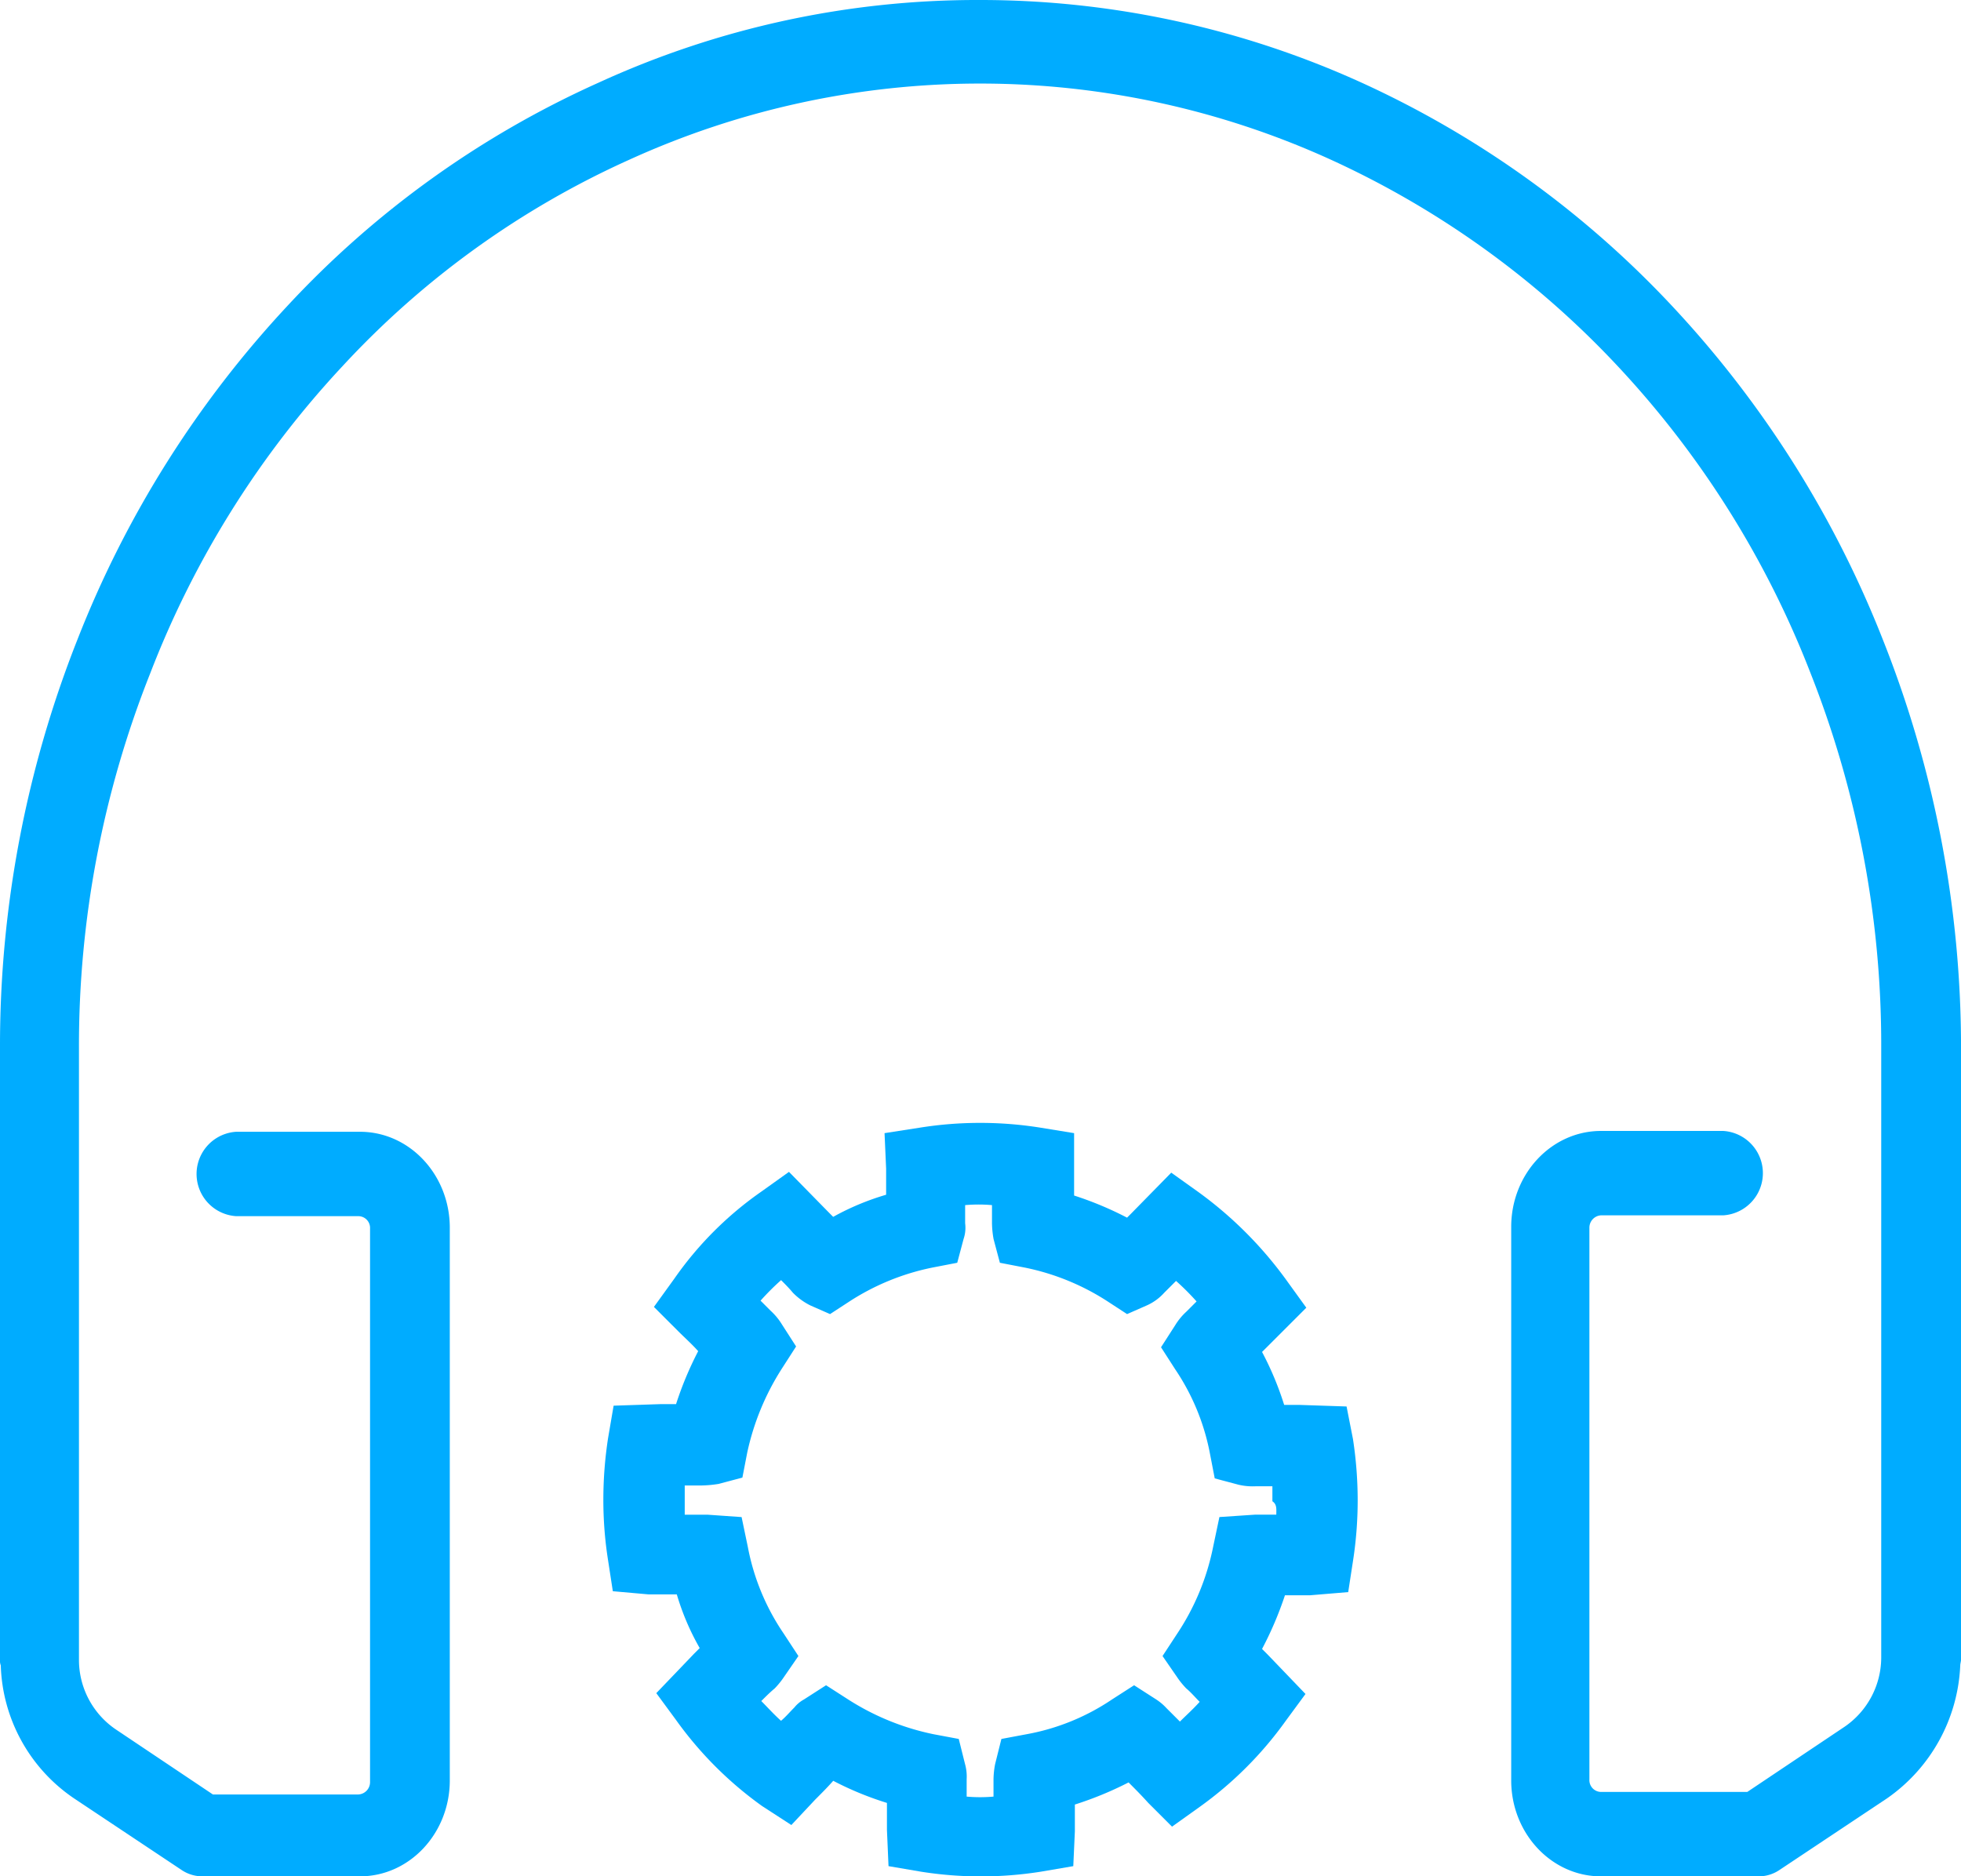 <svg xmlns="http://www.w3.org/2000/svg" width="200" height="191.397" viewBox="0 0 200 191.397">
  <g id="iconfinder_m-09_4230558" transform="translate(-1.4 -14.6)">
    <path id="Path_169" data-name="Path 169" d="M193.425,79.834a107.164,107.164,0,0,0-21.4-33.925,100.41,100.41,0,0,0-31.741-22.87A93.937,93.937,0,0,0,101.36,14.6a92.627,92.627,0,0,0-38.926,8.439A98,98,0,0,0,30.693,45.824,107.1,107.1,0,0,0,9.3,79.834a112.61,112.61,0,0,0-7.9,41.6v62.449a1.33,1.33,0,0,0,.079.591,17,17,0,0,0,7.5,13.587l10.9,7.258a3.789,3.789,0,0,0,2.132.675H38.115c5.053,0,9.159-4.388,9.159-9.789V139.835c0-5.4-4.106-9.789-9.159-9.789H25.482a4.313,4.313,0,0,0,0,8.608H37.957a1.2,1.2,0,0,1,1.184,1.266v56.457a1.258,1.258,0,0,1-1.184,1.266H23.113l-9.949-6.667a8.583,8.583,0,0,1-3.711-7V121.522a102.845,102.845,0,0,1,7.264-38.229A97.03,97.03,0,0,1,36.378,51.9,90.233,90.233,0,0,1,65.593,30.887a86.272,86.272,0,0,1,71.536,0A92.816,92.816,0,0,1,166.343,51.9,97.177,97.177,0,0,1,186,83.125a103.169,103.169,0,0,1,7.264,38.229v62.364a8.583,8.583,0,0,1-3.711,7l-9.949,6.667H164.685a1.2,1.2,0,0,1-1.184-1.266V139.835a1.258,1.258,0,0,1,1.184-1.266H177.16a4.313,4.313,0,0,0,0-8.608H164.685c-5.053,0-9.159,4.388-9.159,9.789v56.457c0,5.4,4.106,9.789,9.159,9.789h16.107a3.789,3.789,0,0,0,2.132-.675l10.9-7.258a17.432,17.432,0,0,0,7.5-13.587c0-.169.079-.422.079-.591V121.438A112.678,112.678,0,0,0,193.425,79.834Z" transform="translate(0 0)" fill="#00acff"/>
    <path id="Path_170" data-name="Path 170" d="M156.1,174.919l-4.833-.161h-1.531a31.8,31.8,0,0,0-2.256-5.4l2.014-2.014,2.5-2.5-2.094-2.9a40.2,40.2,0,0,0-8.861-8.861l-2.819-2.014-4.108,4.189-.4.4a34.793,34.793,0,0,0-5.4-2.256v-6.364l-3.464-.564a39.015,39.015,0,0,0-12.244,0l-3.625.564.161,3.625v2.658a26.377,26.377,0,0,0-5.4,2.256l-.4-.4-4.108-4.189-2.819,2.014a35.622,35.622,0,0,0-8.861,8.861l-2.094,2.9,2.5,2.5c.644.644,1.369,1.289,2.014,2.014a34.8,34.8,0,0,0-2.256,5.4H86.18l-4.833.161-.564,3.3a41.264,41.264,0,0,0-.483,6.283,39.456,39.456,0,0,0,.483,6.2l.483,3.142,3.625.322h2.9a25.491,25.491,0,0,0,2.336,5.478l-.564.564L85.7,204.16l2.014,2.739a37.853,37.853,0,0,0,8.78,8.78l2.981,1.933,2.417-2.578c.644-.644,1.289-1.289,1.853-1.933a32.623,32.623,0,0,0,5.478,2.256V218.1l.161,3.706,3.3.564a39.015,39.015,0,0,0,12.244,0l3.3-.564.161-3.544v-2.739a35.656,35.656,0,0,0,5.478-2.256c.644.644,1.289,1.289,2.014,2.094l2.417,2.417,2.819-2.014a37.853,37.853,0,0,0,8.78-8.78l2.014-2.739-3.867-4.028-.564-.564a36.1,36.1,0,0,0,2.336-5.478H152.4l3.867-.322.483-3.142a40.223,40.223,0,0,0,.483-6.2,41.262,41.262,0,0,0-.483-6.283Zm-7.169,11.036h-2.175l-3.625.242-.644,3.061a24.747,24.747,0,0,1-3.625,8.78l-1.531,2.336,1.611,2.336a8.531,8.531,0,0,0,.806.967c.483.4.886.886,1.369,1.369-.644.725-1.369,1.369-2.014,2.014l-1.369-1.369a5.546,5.546,0,0,0-1.047-.886l-2.256-1.45-2.256,1.45a22.849,22.849,0,0,1-8.7,3.544l-2.578.483-.644,2.578a8.922,8.922,0,0,0-.161,1.531v1.772a15.548,15.548,0,0,1-2.739,0v-1.772a4.708,4.708,0,0,0-.161-1.531l-.644-2.578-2.578-.483a25.747,25.747,0,0,1-8.7-3.544l-2.256-1.45-2.256,1.45a3.223,3.223,0,0,0-.967.806c-.483.483-.886.967-1.369,1.369-.725-.644-1.369-1.369-2.014-2.014.483-.483.886-.886,1.369-1.289a8.533,8.533,0,0,0,.806-.967l1.611-2.336-1.531-2.336a23.358,23.358,0,0,1-3.625-8.78L94.4,186.2l-3.464-.242H88.6v-2.981h1.692a12.067,12.067,0,0,0,1.772-.161l2.417-.644.483-2.5a26.021,26.021,0,0,1,3.544-8.619l1.45-2.256-1.45-2.256a6.4,6.4,0,0,0-1.128-1.369l-.483-.483-.564-.564a25.692,25.692,0,0,1,2.094-2.094c.4.4.806.806,1.208,1.289a6.633,6.633,0,0,0,1.772,1.289l2.014.886,1.853-1.208a24.427,24.427,0,0,1,8.619-3.544l2.5-.483.644-2.417a3.561,3.561,0,0,0,.161-1.611v-1.853a15.551,15.551,0,0,1,2.739,0v1.853a9.918,9.918,0,0,0,.161,1.611l.644,2.417,2.5.483a24.427,24.427,0,0,1,8.619,3.544l1.853,1.208,2.014-.886a5.246,5.246,0,0,0,1.772-1.289l1.208-1.208a25.693,25.693,0,0,1,2.094,2.094l-.564.564-.483.483a6.4,6.4,0,0,0-1.128,1.369l-1.45,2.256,1.45,2.256a23.021,23.021,0,0,1,3.544,8.619l.483,2.5,2.417.644a6.319,6.319,0,0,0,1.772.161h1.692v1.531C149.013,184.908,148.933,185.391,148.933,185.955Z" transform="translate(-17.365 -16.852)" fill="#00acff"/>
  </g>
</svg>
